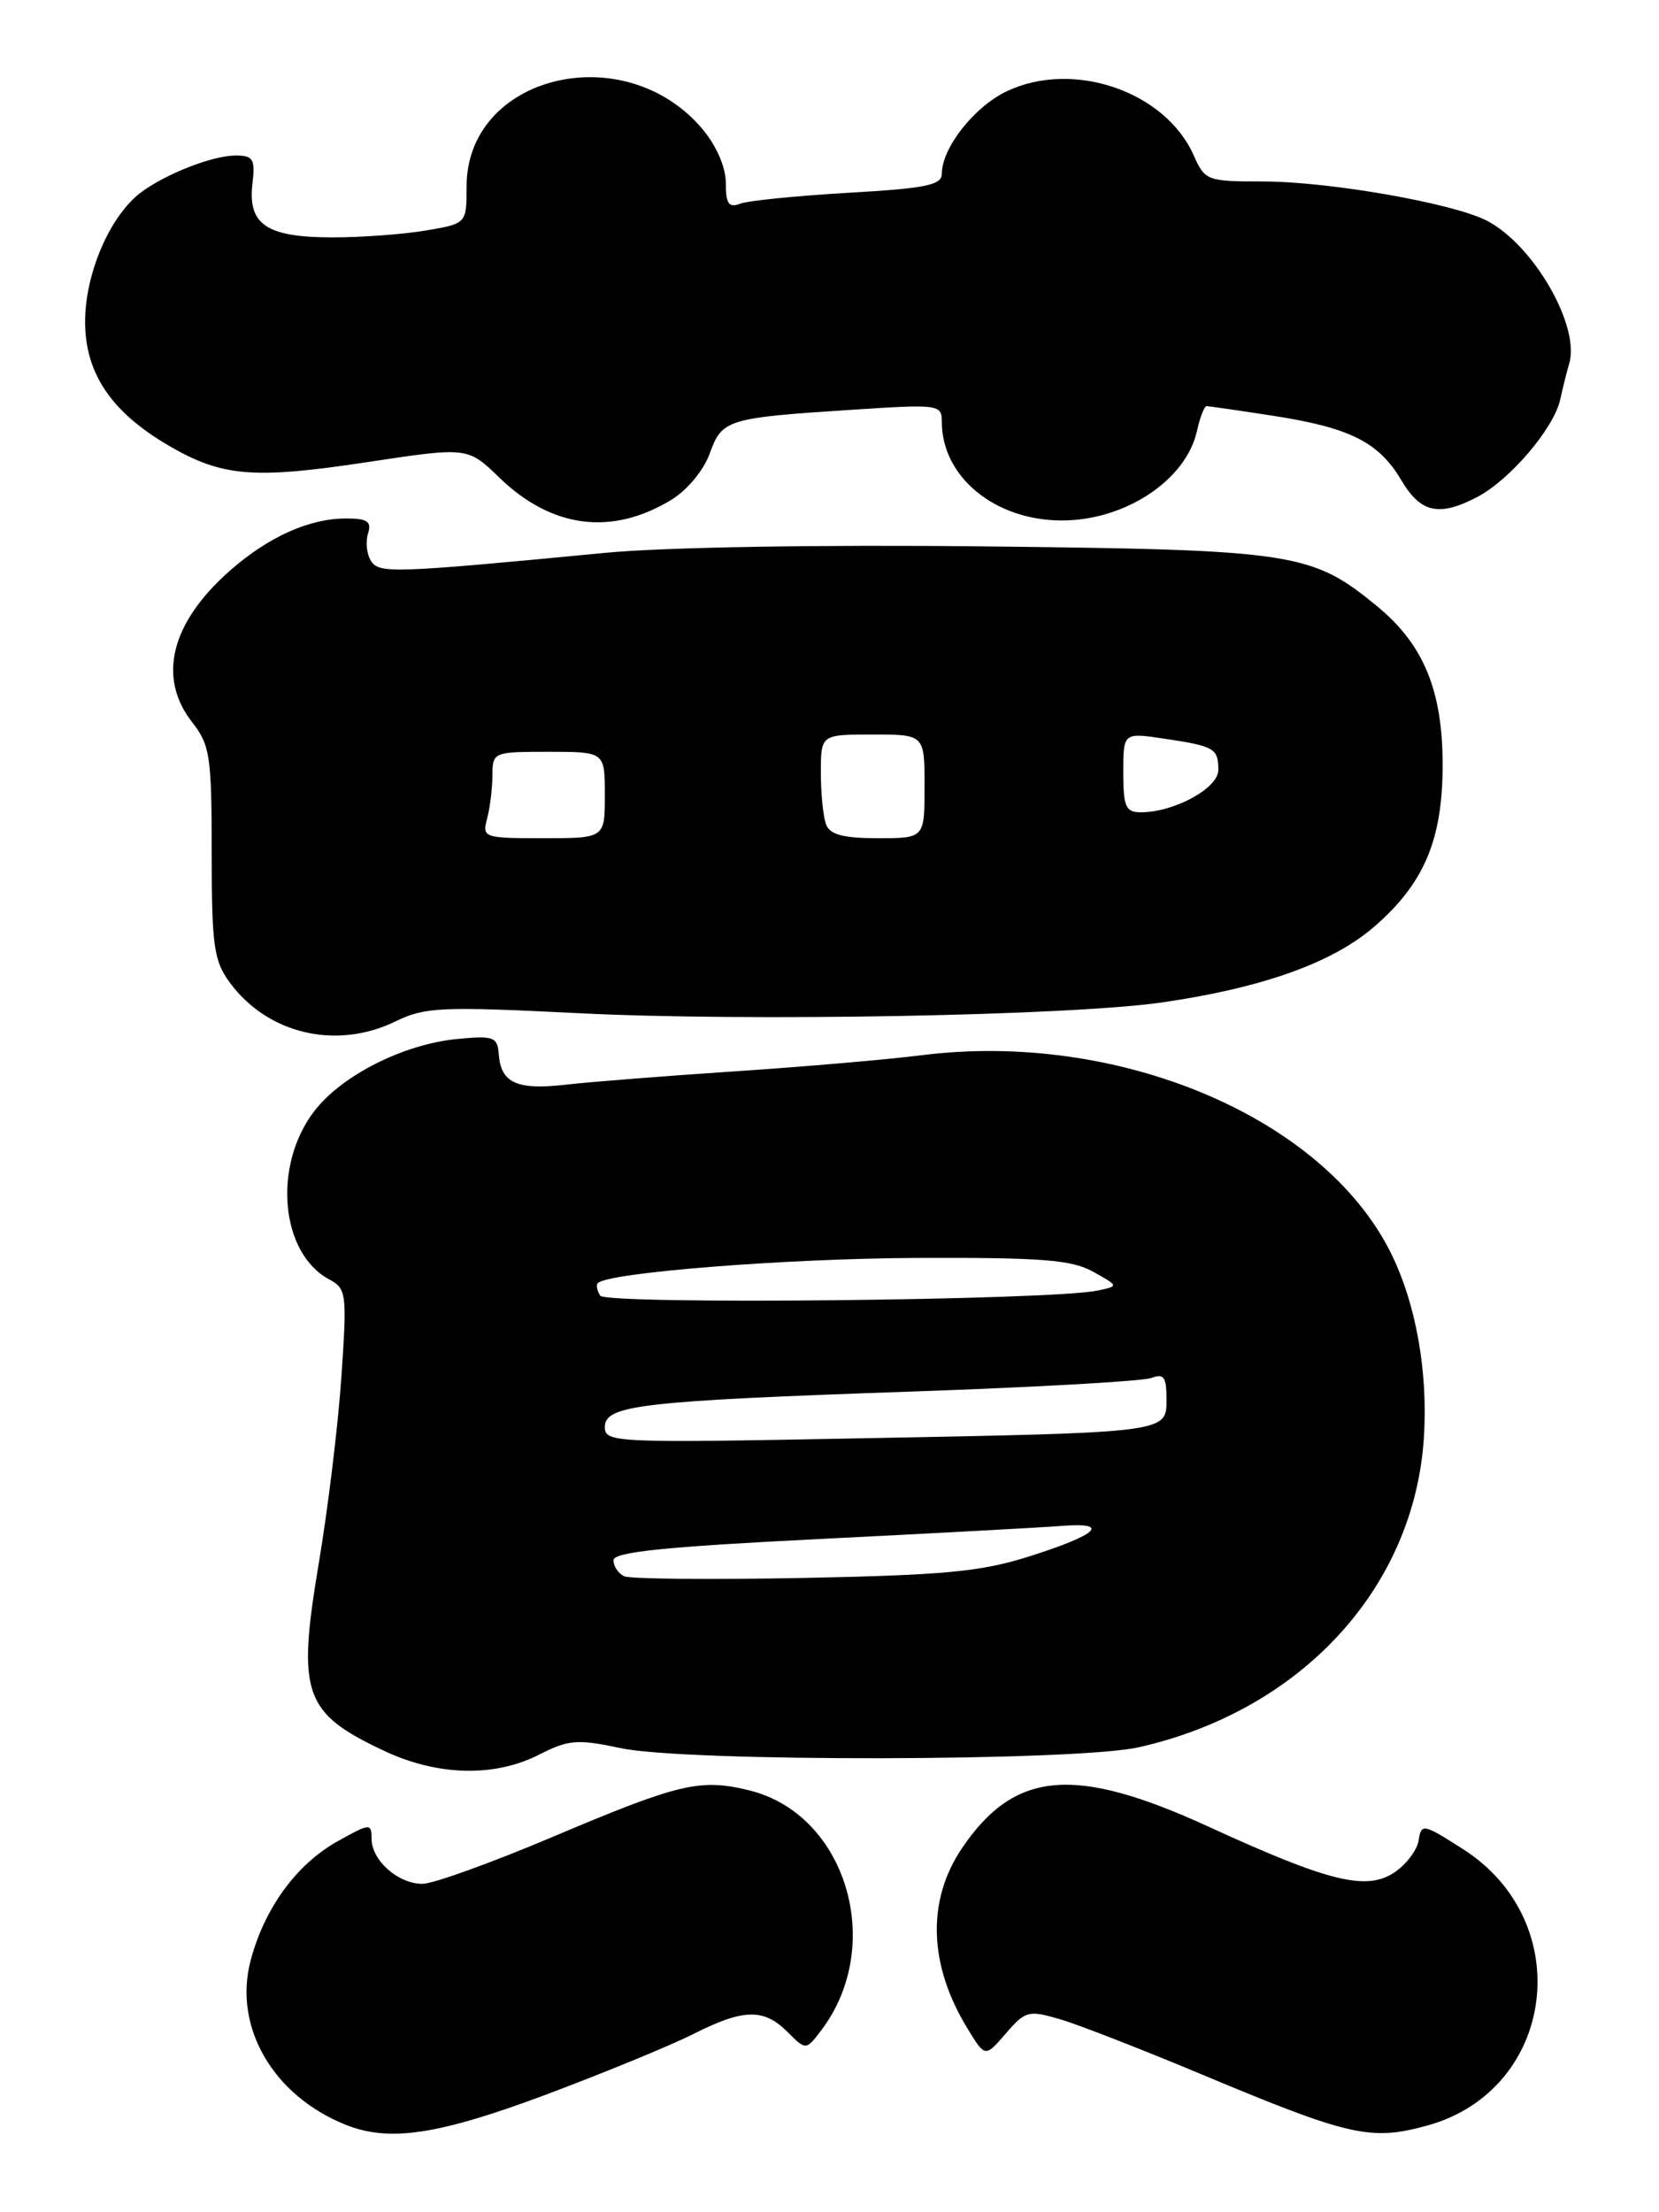 <?xml version="1.0" encoding="UTF-8" standalone="no"?>
<!DOCTYPE svg PUBLIC "-//W3C//DTD SVG 1.1//EN" "http://www.w3.org/Graphics/SVG/1.1/DTD/svg11.dtd" >
<svg xmlns="http://www.w3.org/2000/svg" xmlns:xlink="http://www.w3.org/1999/xlink" version="1.1" viewBox="0 0 192 256">
 <g >
 <path fill="currentColor"
d=" M 63.17 242.40 C 69.94 239.86 77.60 236.71 80.20 235.40 C 86.04 232.44 88.39 232.39 91.14 235.14 C 93.28 237.28 93.28 237.28 95.08 234.90 C 102.48 225.08 97.93 209.95 86.74 207.19 C 81.04 205.78 78.61 206.36 63.81 212.63 C 56.83 215.58 50.12 218.00 48.89 218.00 C 46.07 218.00 43.00 215.28 43.00 212.78 C 43.00 210.96 42.82 210.97 39.01 213.11 C 34.27 215.78 30.59 220.85 29.00 226.90 C 26.98 234.56 31.61 242.53 40.03 245.89 C 45.08 247.90 50.72 247.05 63.17 242.40 Z  M 165.22 245.96 C 180.07 241.83 182.55 222.40 169.30 213.97 C 164.69 211.03 164.49 210.99 164.18 212.98 C 164.00 214.12 162.72 215.79 161.33 216.71 C 158.08 218.83 153.76 217.76 139.77 211.34 C 124.37 204.29 117.44 204.89 111.37 213.82 C 107.23 219.90 107.45 227.39 112.00 234.79 C 114.02 238.09 114.02 238.09 116.41 235.31 C 118.66 232.70 119.03 232.60 122.65 233.66 C 124.77 234.28 132.12 237.14 139.00 240.02 C 156.21 247.23 158.64 247.78 165.22 245.96 Z  M 62.39 203.05 C 65.81 201.31 66.80 201.23 71.86 202.30 C 79.43 203.91 124.61 203.83 131.82 202.19 C 150.62 197.94 163.67 183.75 164.79 166.36 C 165.28 158.67 163.85 150.74 160.91 144.88 C 153.04 129.21 129.34 119.26 106.68 122.11 C 102.73 122.61 92.97 123.45 85.00 123.98 C 77.03 124.51 68.25 125.20 65.50 125.52 C 59.85 126.17 57.98 125.33 57.73 122.05 C 57.57 119.98 57.17 119.83 52.93 120.23 C 46.69 120.83 39.51 124.46 36.35 128.61 C 31.54 134.92 32.45 145.03 38.11 148.06 C 40.10 149.12 40.17 149.69 39.51 159.34 C 39.13 164.93 37.95 174.64 36.89 180.92 C 34.36 196.03 35.12 198.23 44.50 202.63 C 50.66 205.52 57.24 205.68 62.39 203.05 Z  M 45.79 118.19 C 49.17 116.54 51.06 116.45 67.00 117.25 C 86.62 118.23 123.84 117.54 134.50 116.00 C 145.98 114.34 154.10 111.46 158.91 107.35 C 164.79 102.31 166.96 97.24 166.96 88.50 C 166.96 79.93 164.76 74.60 159.44 70.21 C 151.81 63.92 149.88 63.63 114.00 63.23 C 94.86 63.02 76.77 63.32 70.00 63.98 C 45.43 66.34 43.86 66.39 42.93 64.90 C 42.44 64.13 42.29 62.71 42.59 61.75 C 43.03 60.34 42.53 60.00 40.04 60.00 C 35.79 60.00 31.07 62.12 26.63 66.02 C 19.77 72.05 18.18 78.41 22.25 83.59 C 24.30 86.21 24.50 87.52 24.50 98.64 C 24.50 109.39 24.74 111.17 26.57 113.67 C 30.95 119.66 38.93 121.54 45.79 118.19 Z  M 77.70 57.84 C 79.52 56.73 81.44 54.42 82.14 52.48 C 83.57 48.52 84.10 48.36 98.75 47.41 C 108.68 46.76 109.00 46.81 109.00 48.82 C 109.00 55.19 115.14 60.23 122.90 60.23 C 130.23 60.23 137.28 55.55 138.53 49.86 C 138.88 48.29 139.37 47.00 139.64 47.00 C 139.90 47.00 143.35 47.50 147.31 48.11 C 156.23 49.49 159.57 51.16 162.17 55.56 C 164.40 59.34 166.51 59.82 170.90 57.55 C 174.70 55.59 179.84 49.57 180.57 46.23 C 180.90 44.73 181.36 42.89 181.59 42.14 C 182.95 37.83 177.51 28.35 172.08 25.54 C 168.15 23.51 153.80 21.00 146.13 21.00 C 139.70 21.00 139.45 20.90 138.15 17.98 C 134.87 10.57 124.21 6.91 116.52 10.56 C 112.76 12.34 109.01 17.10 109.00 20.10 C 109.00 21.42 107.16 21.80 98.17 22.31 C 92.21 22.66 86.59 23.22 85.67 23.57 C 84.34 24.08 84.00 23.60 84.00 21.18 C 84.00 19.35 82.93 16.89 81.30 14.94 C 72.29 4.24 54.00 8.68 54.00 21.57 C 54.00 25.88 54.00 25.88 49.25 26.68 C 46.64 27.12 41.75 27.48 38.38 27.47 C 30.88 27.46 28.67 25.98 29.21 21.31 C 29.55 18.40 29.32 18.00 27.27 18.00 C 24.32 18.00 18.16 20.55 15.68 22.79 C 12.39 25.77 9.89 31.90 9.85 37.10 C 9.80 43.11 12.82 47.64 19.46 51.53 C 25.67 55.17 29.29 55.48 42.49 53.48 C 54.13 51.72 54.13 51.72 57.81 55.29 C 63.87 61.14 70.80 62.03 77.70 57.84 Z  M 72.25 182.41 C 71.56 182.09 71.00 181.26 71.00 180.56 C 71.00 179.60 76.80 179.00 94.75 178.10 C 107.81 177.45 120.40 176.77 122.73 176.59 C 128.60 176.12 127.16 177.55 119.21 180.08 C 113.56 181.88 109.43 182.27 93.00 182.60 C 82.28 182.81 72.94 182.72 72.25 182.41 Z  M 70.00 165.14 C 70.00 162.59 74.14 162.12 105.83 161.02 C 119.95 160.53 132.29 159.83 133.25 159.46 C 134.68 158.91 135.00 159.34 135.00 161.85 C 135.00 165.83 135.53 165.76 99.25 166.45 C 71.10 166.99 70.00 166.94 70.00 165.14 Z  M 69.46 149.93 C 69.09 149.34 68.97 148.69 69.19 148.48 C 70.41 147.26 90.93 145.64 106.00 145.57 C 120.55 145.51 124.01 145.78 126.50 147.16 C 129.50 148.83 129.50 148.83 127.00 149.35 C 121.60 150.48 70.12 151.00 69.46 149.93 Z  M 56.37 94.75 C 56.70 93.51 56.98 91.26 56.99 89.75 C 57.00 87.03 57.08 87.00 63.50 87.00 C 70.00 87.00 70.00 87.00 70.00 92.00 C 70.00 97.00 70.00 97.00 62.88 97.00 C 55.99 97.00 55.79 96.93 56.37 94.75 Z  M 95.61 95.42 C 95.27 94.55 95.00 91.85 95.00 89.42 C 95.00 85.00 95.00 85.00 101.00 85.00 C 107.00 85.00 107.00 85.00 107.00 91.00 C 107.00 97.00 107.00 97.00 101.61 97.00 C 97.61 97.00 96.06 96.59 95.61 95.42 Z  M 130.00 89.39 C 130.00 84.77 130.00 84.77 134.75 85.48 C 140.57 86.35 141.00 86.61 141.00 89.11 C 141.00 91.21 135.89 94.00 132.03 94.00 C 130.28 94.00 130.00 93.36 130.00 89.39 Z "/>
</g>
</svg>